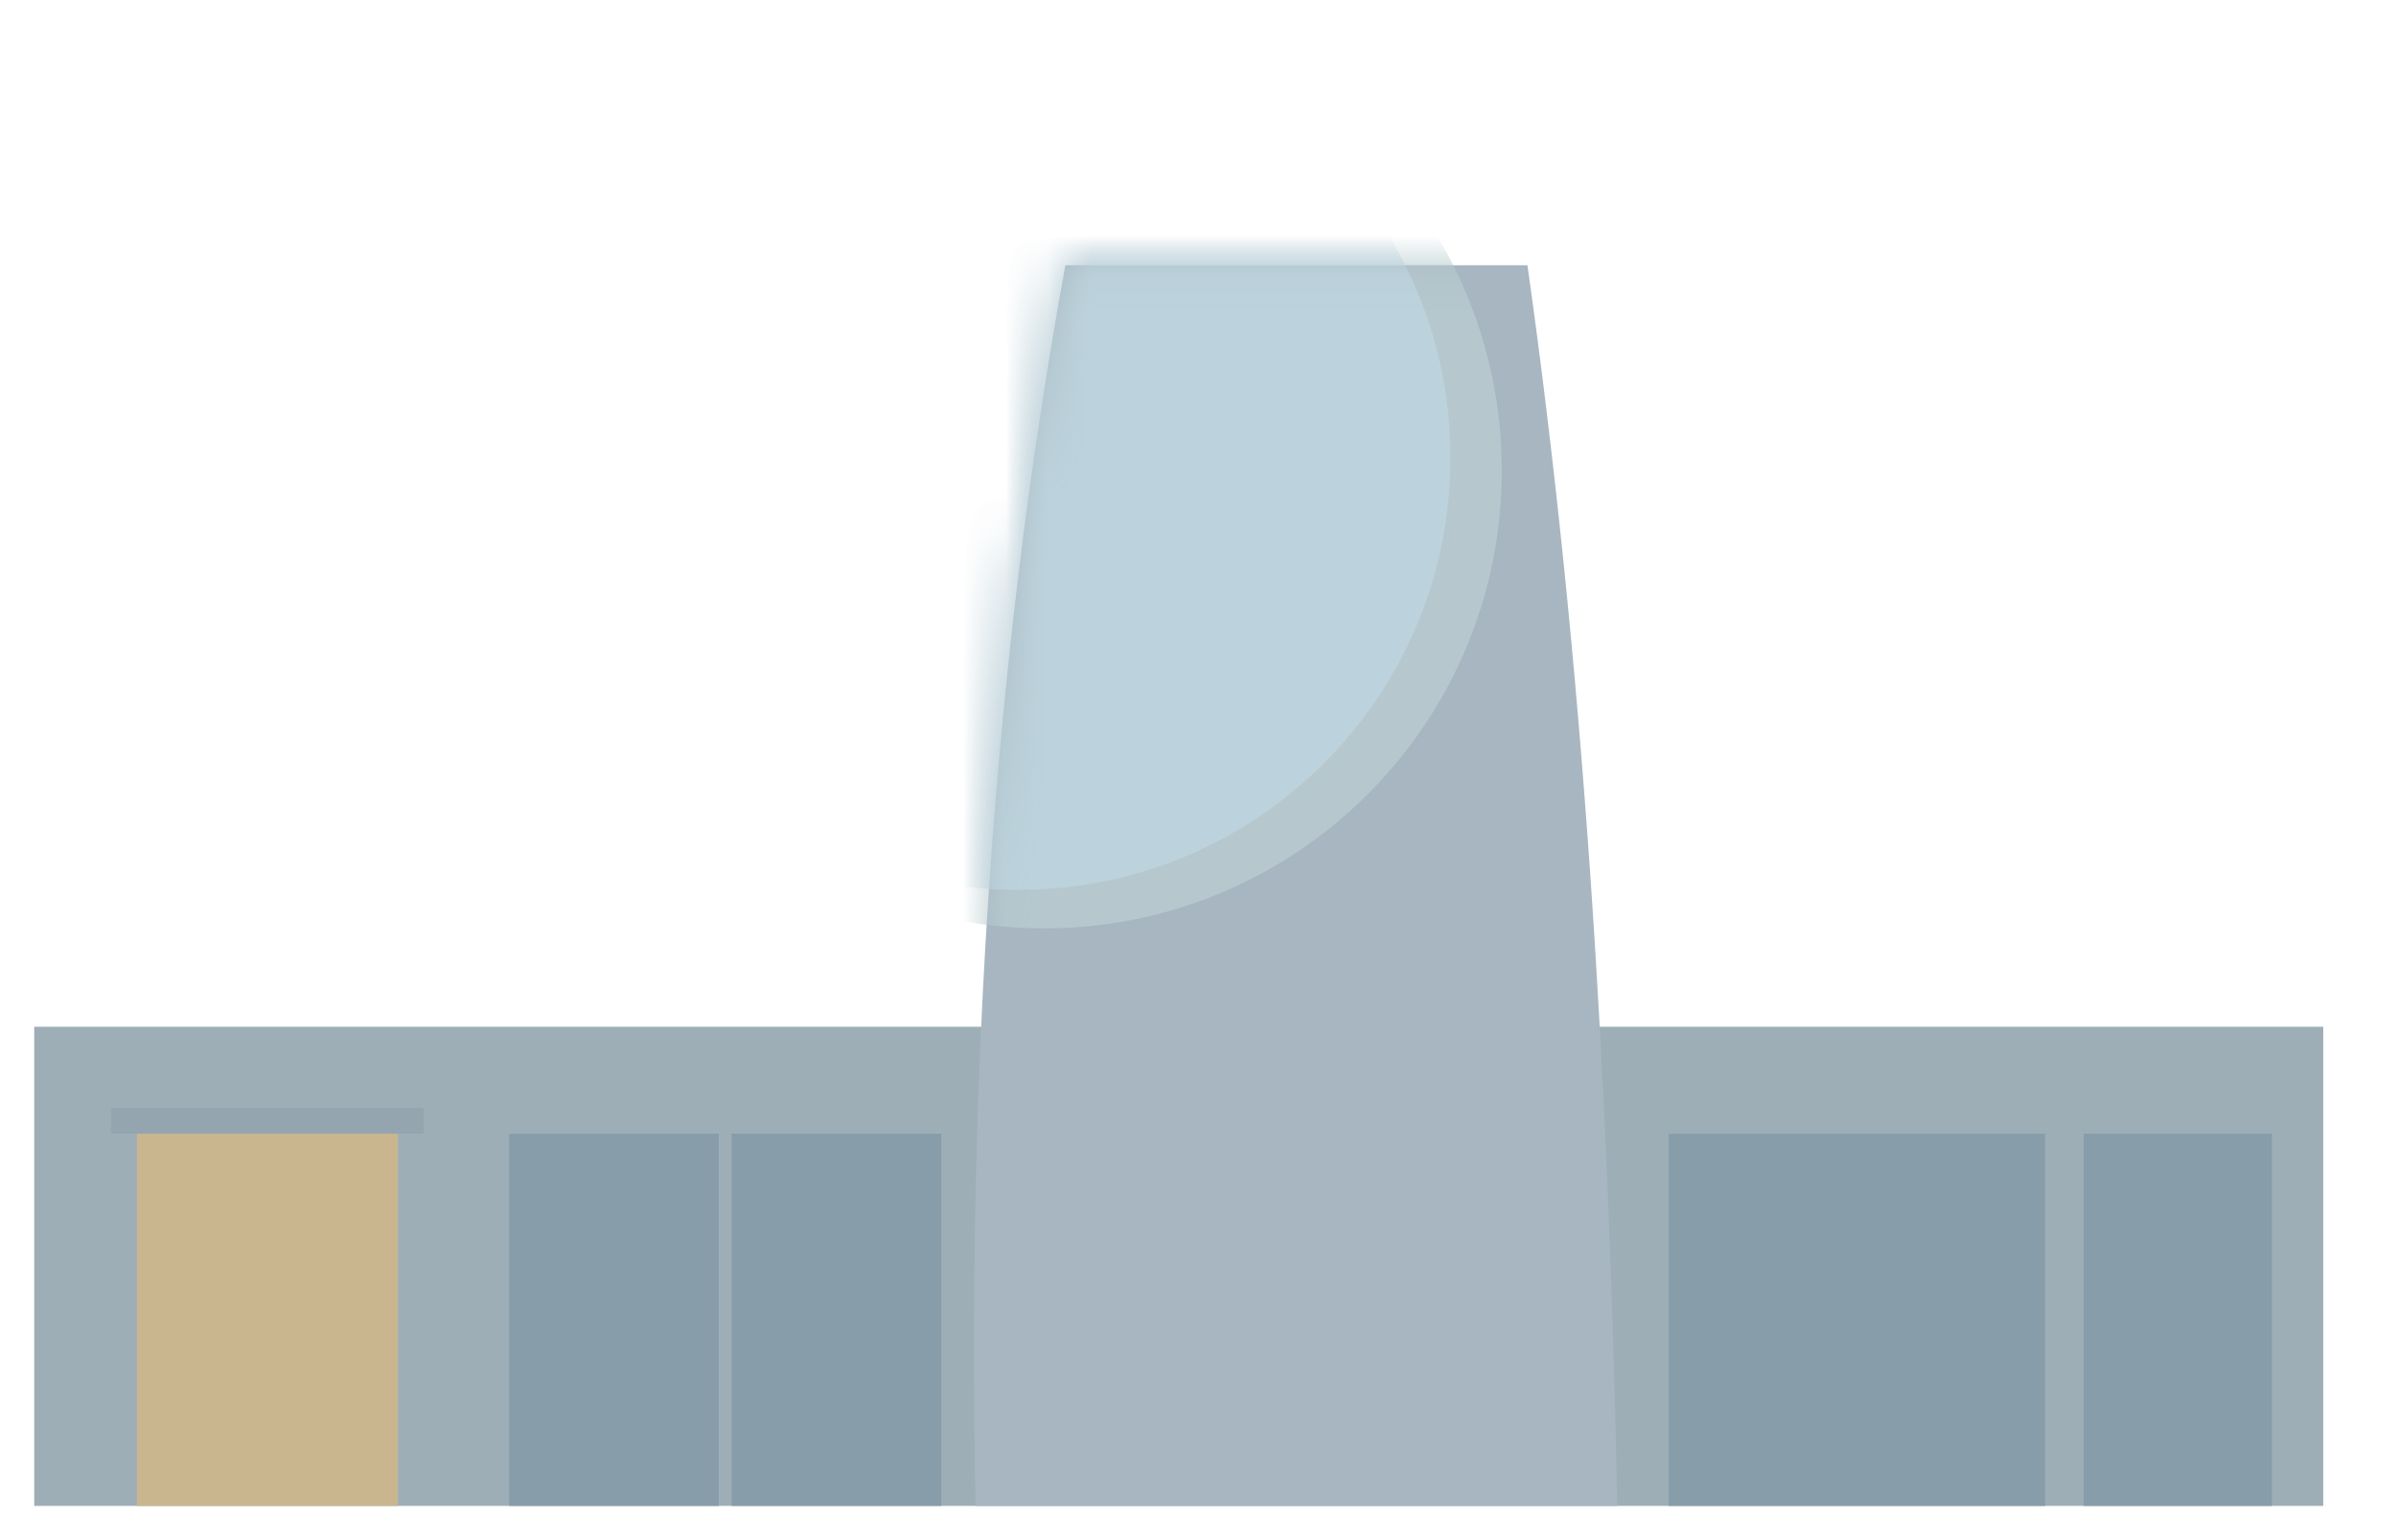 <svg width="56" height="36" viewBox="0 0 56 36" fill="none" xmlns="http://www.w3.org/2000/svg">
<path d="M54.3 24H0.8V35.2H54.3V24Z" fill="#9EAEB7"/>
<path d="M47.8 26.5H39V35.2H47.8V26.5Z" fill="#889DAA"/>
<path d="M53.1 26.5H48.7V35.2H53.1V26.5Z" fill="#889DAA"/>
<path d="M16.8 26.5H11.9V35.2H16.8V26.5Z" fill="#889DAA"/>
<path d="M22 26.5H17.1V35.2H22V26.5Z" fill="#889DAA"/>
<path d="M9.3 26.5H3.2V35.2H9.3V26.5Z" fill="#C9B68F"/>
<path d="M35.7 6.2H24.9C23.2 15.5 22.6 25.2 22.8 35.2H37.8C37.6 25.1 37 15.4 35.7 6.2Z" fill="#A7B6C1"/>
<mask id="mask0_164_11149" style="mask-type:luminance" maskUnits="userSpaceOnUse" x="22" y="6" width="16" height="30">
<path d="M35.7 6.2H24.9C23.2 15.5 22.6 25.2 22.8 35.2H37.8C37.6 25.1 37 15.4 35.7 6.2Z" fill="white"/>
</mask>
<g mask="url(#mask0_164_11149)">
<path d="M24.4 21.7C30.309 21.7 35.1 16.909 35.1 11C35.1 5.091 30.309 0.3 24.4 0.3C18.49 0.3 13.7 5.091 13.7 11C13.7 16.909 18.49 21.7 24.4 21.7Z" fill="#B6C8CE"/>
</g>
<mask id="mask1_164_11149" style="mask-type:luminance" maskUnits="userSpaceOnUse" x="22" y="6" width="16" height="30">
<path d="M35.7 6.2H24.9C23.2 15.5 22.6 25.2 22.8 35.2H37.8C37.6 25.1 37 15.4 35.7 6.2Z" fill="white"/>
</mask>
<g mask="url(#mask1_164_11149)">
<path d="M23.8 20.8C29.378 20.8 33.9 16.278 33.9 10.7C33.9 5.122 29.378 0.6 23.8 0.6C18.222 0.6 13.7 5.122 13.7 10.7C13.7 16.278 18.222 20.8 23.8 20.8Z" fill="#BCD3DD"/>
</g>
<path d="M9.9 25.9H2.6V26.5H9.9V25.9Z" fill="#95A5AF"/>
</svg>
